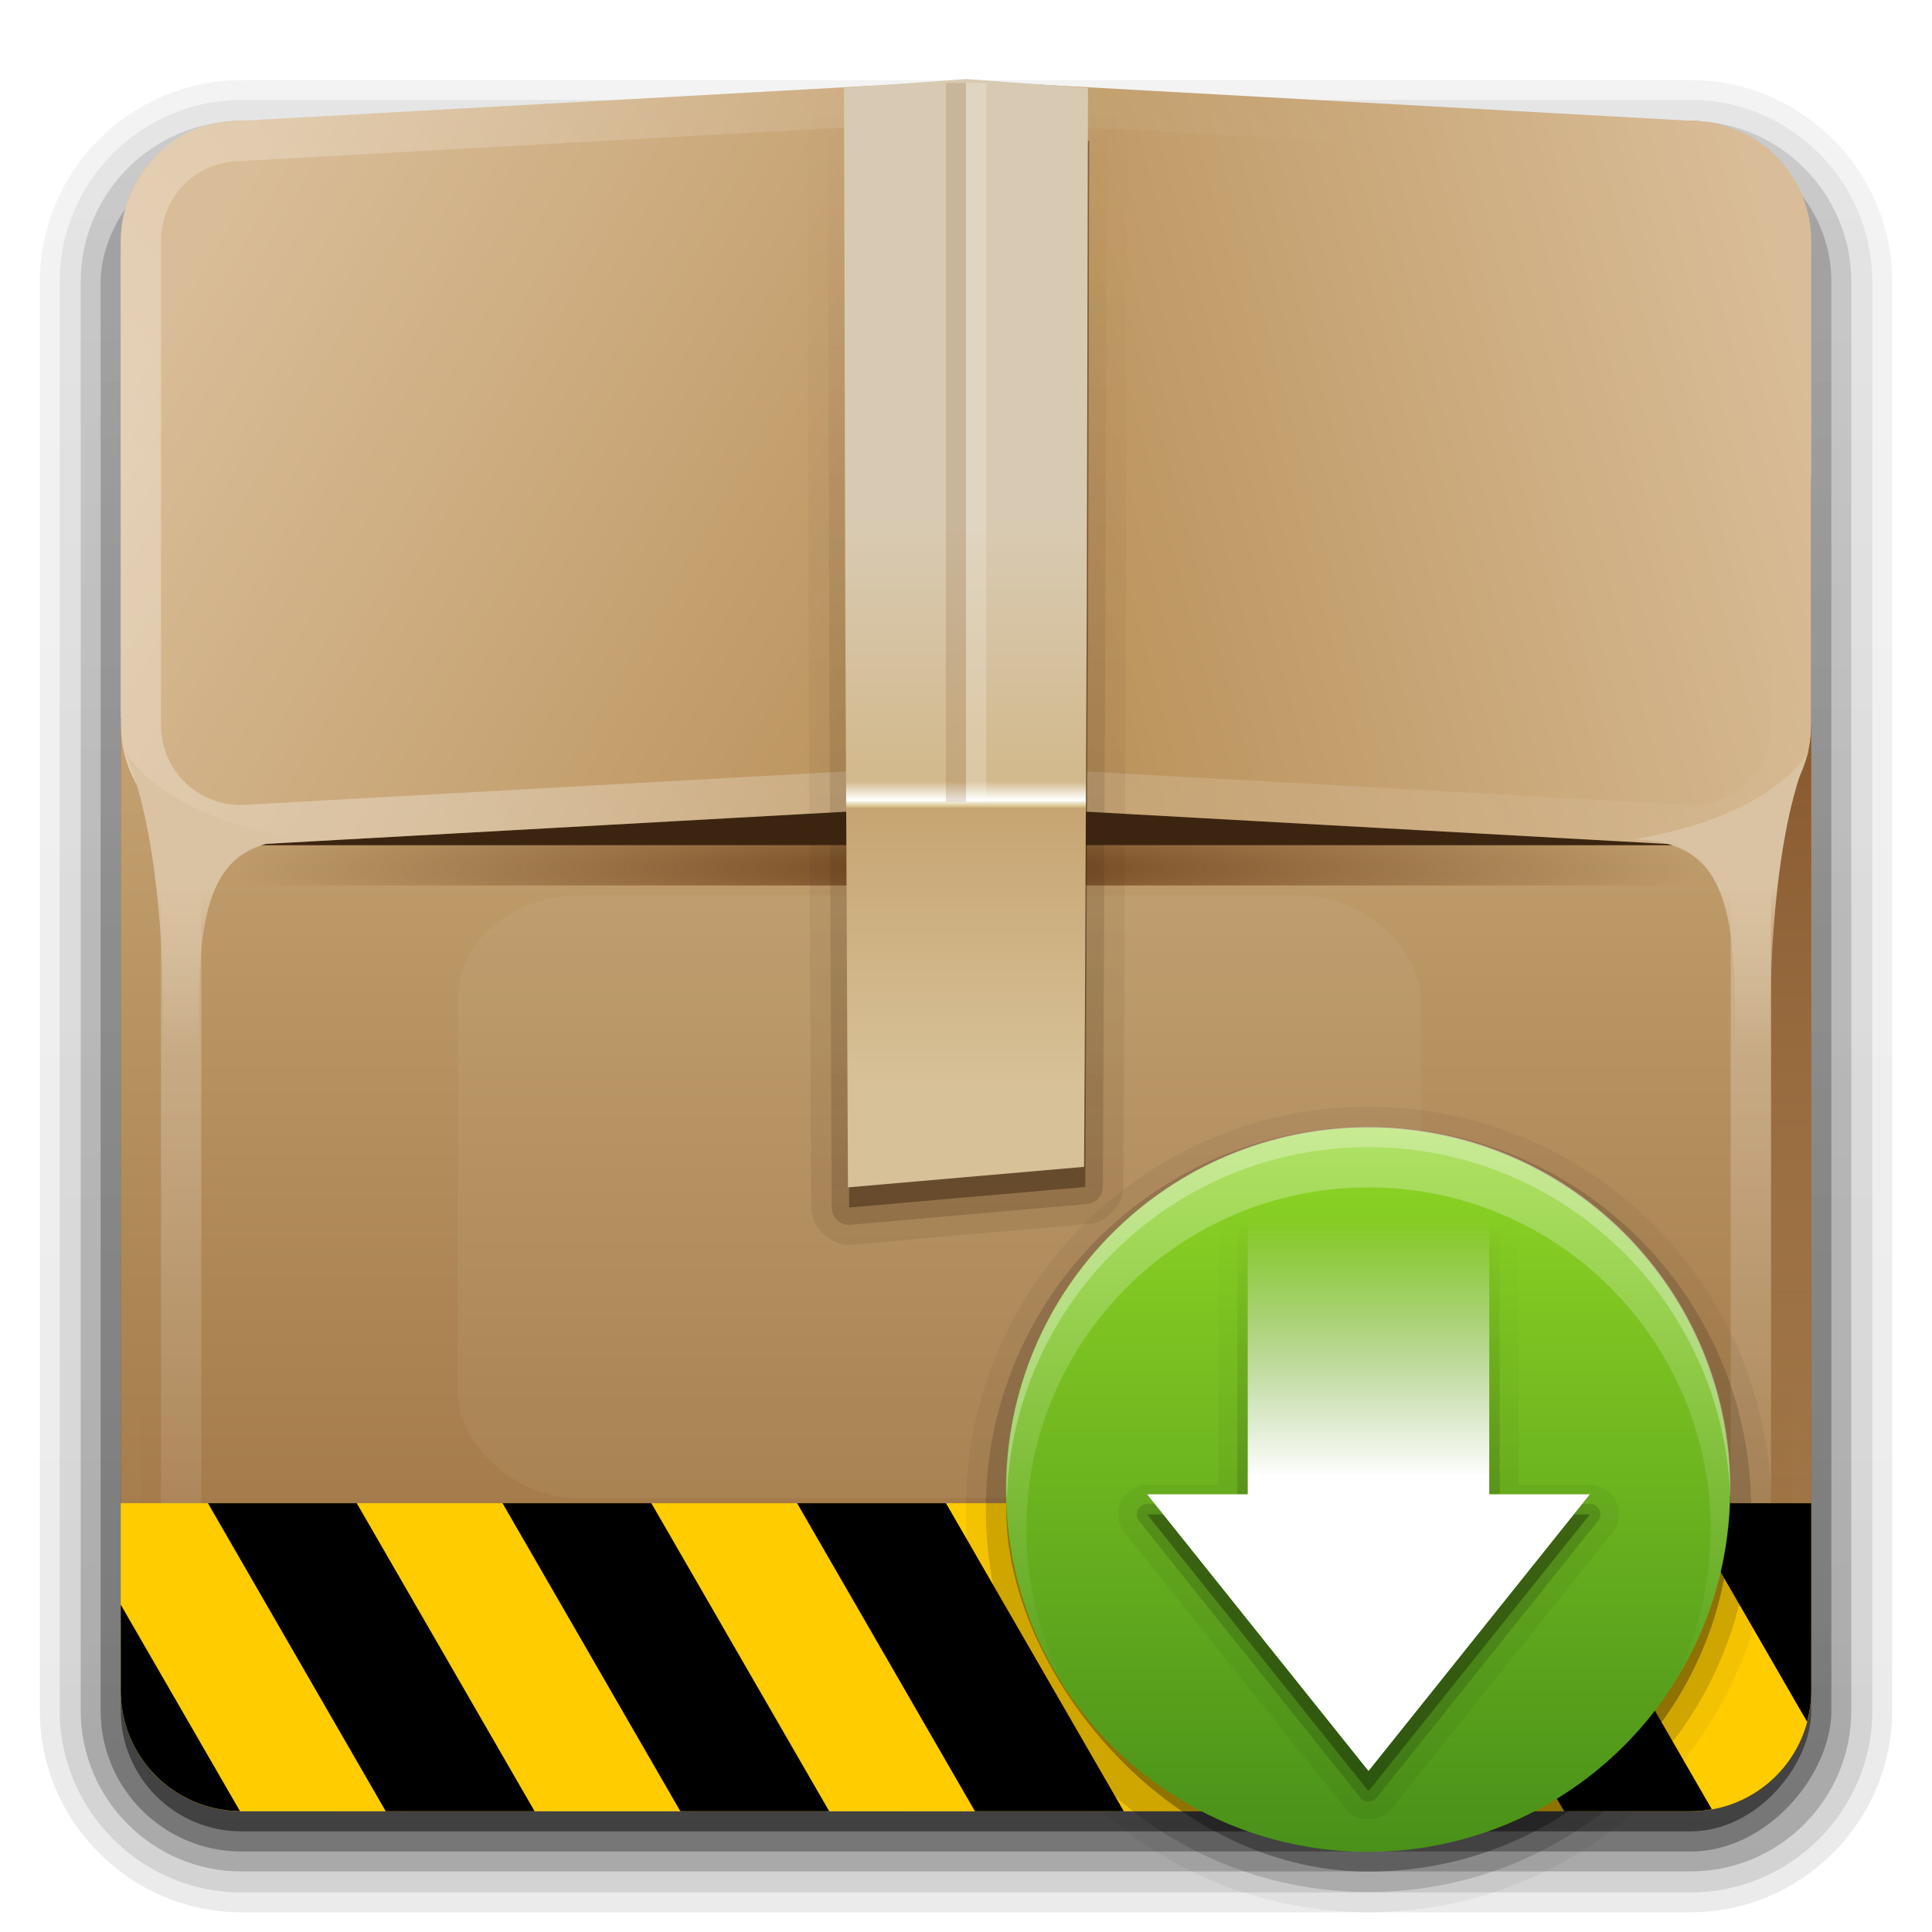 <?xml version="1.0" encoding="UTF-8" standalone="no"?>
<!-- Created with Inkscape (http://www.inkscape.org/) -->

<svg
   width="96"
   height="96"
   id="svg2408"
   sodipodi:version="0.32"
   inkscape:version="1.2.2 (b0a8486541, 2022-12-01)"
   version="1.0"
   sodipodi:docname="dk.yumex.Yumex.svg"
   inkscape:output_extension="org.inkscape.output.svg.inkscape"
   style="display:inline"
   xmlns:inkscape="http://www.inkscape.org/namespaces/inkscape"
   xmlns:sodipodi="http://sodipodi.sourceforge.net/DTD/sodipodi-0.dtd"
   xmlns:xlink="http://www.w3.org/1999/xlink"
   xmlns="http://www.w3.org/2000/svg"
   xmlns:svg="http://www.w3.org/2000/svg"
   xmlns:rdf="http://www.w3.org/1999/02/22-rdf-syntax-ns#"
   xmlns:cc="http://creativecommons.org/ns#"
   xmlns:dc="http://purl.org/dc/elements/1.1/">
  <defs
     id="defs2410">
    <linearGradient
       id="linearGradient3778">
      <stop
         style="stop-color:#499119;stop-opacity:1;"
         offset="0"
         id="stop3780" />
      <stop
         style="stop-color:#8fd625;stop-opacity:1;"
         offset="1"
         id="stop3782" />
    </linearGradient>
    <linearGradient
       inkscape:collect="always"
       id="linearGradient4426">
      <stop
         style="stop-color:#71461e;stop-opacity:1;"
         offset="0"
         id="stop4428" />
      <stop
         style="stop-color:#71461e;stop-opacity:0;"
         offset="1"
         id="stop4430" />
    </linearGradient>
    <linearGradient
       inkscape:collect="always"
       id="linearGradient4414">
      <stop
         style="stop-color:#dac3a2;stop-opacity:1;"
         offset="0"
         id="stop4416" />
      <stop
         style="stop-color:#dac3a2;stop-opacity:0;"
         offset="1"
         id="stop4418" />
    </linearGradient>
    <linearGradient
       inkscape:collect="always"
       id="linearGradient4370">
      <stop
         style="stop-color:#8a5b30;stop-opacity:1;"
         offset="0"
         id="stop4372" />
      <stop
         style="stop-color:#8a5b30;stop-opacity:0;"
         offset="1"
         id="stop4374" />
    </linearGradient>
    <linearGradient
       id="linearGradient4351">
      <stop
         style="stop-color:#ffffff;stop-opacity:0.171;"
         offset="0"
         id="stop4353" />
      <stop
         id="stop4359"
         offset="0.5"
         style="stop-color:#ffffff;stop-opacity:0;" />
      <stop
         style="stop-color:#000000;stop-opacity:0;"
         offset="0.51"
         id="stop4361" />
      <stop
         style="stop-color:#000000;stop-opacity:1;"
         offset="1"
         id="stop4355" />
    </linearGradient>
    <linearGradient
       id="linearGradient4309"
       gradientUnits="userSpaceOnUse"
       x1="52.25"
       y1="47.247"
       x2="52.25"
       y2="0.239">
      <stop
         offset="0"
         style="stop-color:#d8cab2;stop-opacity:1"
         id="stop4311" />
      <stop
         offset="0.457"
         style="stop-color:#d2b98c;stop-opacity:1"
         id="stop4321" />
      <stop
         offset="0.486"
         style="stop-color:#F9F7EF"
         id="stop4323" />
      <stop
         offset="0.491"
         style="stop-color:#FFFFFF"
         id="stop4325" />
      <stop
         offset="0.492"
         style="stop-color:#FBF9F4"
         id="stop4327" />
      <stop
         offset="0.495"
         style="stop-color:#EFE7D0"
         id="stop4329" />
      <stop
         offset="0.498"
         style="stop-color:#E4D6B0"
         id="stop4331" />
      <stop
         offset="0.501"
         style="stop-color:#DAC894"
         id="stop4333" />
      <stop
         offset="0.505"
         style="stop-color:#c7a572;stop-opacity:1"
         id="stop4335" />
      <stop
         offset="1"
         style="stop-color:#d7c198;stop-opacity:1"
         id="stop4347" />
    </linearGradient>
    <linearGradient
       id="linearGradient4301">
      <stop
         style="stop-color:#84572d;stop-opacity:1;"
         offset="0"
         id="stop4303" />
      <stop
         id="stop4305"
         offset="0.423"
         style="stop-color:#d4b78f;stop-opacity:1" />
      <stop
         style="stop-color:#bf9c6b;stop-opacity:0;"
         offset="1"
         id="stop4307" />
    </linearGradient>
    <linearGradient
       id="linearGradient4295">
      <stop
         id="stop4297"
         offset="0"
         style="stop-color:#b88f56;stop-opacity:1" />
      <stop
         id="stop4299"
         offset="1"
         style="stop-color:#d9bd98;stop-opacity:1" />
    </linearGradient>
    <linearGradient
       id="linearGradient4289">
      <stop
         id="stop4291"
         offset="0"
         style="stop-color:#996c3b;stop-opacity:1" />
      <stop
         id="stop4293"
         offset="1"
         style="stop-color:#c19e6d;stop-opacity:1;" />
    </linearGradient>
    <linearGradient
       id="linearGradient4283">
      <stop
         style="stop-color:#b88f56;stop-opacity:1"
         offset="0"
         id="stop4285" />
      <stop
         style="stop-color:#d0ae80;stop-opacity:1"
         offset="1"
         id="stop4287" />
    </linearGradient>
    <linearGradient
       id="linearGradient5149">
      <stop
         id="stop5151"
         offset="0"
         style="stop-color:#89734e;stop-opacity:1;" />
      <stop
         style="stop-color:#d6bb8f;stop-opacity:1;"
         offset="0.423"
         id="stop5155" />
      <stop
         id="stop5153"
         offset="1"
         style="stop-color:#c7ab7d;stop-opacity:0;" />
    </linearGradient>
    <linearGradient
       id="linearGradient5112">
      <stop
         style="stop-color:#decdb0;stop-opacity:1;"
         offset="0"
         id="stop5114" />
      <stop
         style="stop-color:#decdb0;stop-opacity:0;"
         offset="1"
         id="stop5116" />
    </linearGradient>
    <linearGradient
       id="linearGradient5106">
      <stop
         id="stop5108"
         offset="0"
         style="stop-color:#917a53;stop-opacity:1;" />
      <stop
         id="stop5110"
         offset="1"
         style="stop-color:#a68d63;stop-opacity:0;" />
    </linearGradient>
    <linearGradient
       id="linearGradient5092">
      <stop
         id="stop5094"
         offset="0"
         style="stop-color:#be9f6a;stop-opacity:1;" />
      <stop
         id="stop5096"
         offset="1"
         style="stop-color:#e5d2b2;stop-opacity:1;" />
    </linearGradient>
    <linearGradient
       id="linearGradient5032">
      <stop
         style="stop-color:#d9c690;stop-opacity:1;"
         offset="0"
         id="stop5034" />
      <stop
         style="stop-color:#cbb168;stop-opacity:1;"
         offset="1"
         id="stop5036" />
    </linearGradient>
    <linearGradient
       inkscape:collect="always"
       id="linearGradient5010">
      <stop
         style="stop-color:#000000;stop-opacity:1;"
         offset="0"
         id="stop5012" />
      <stop
         style="stop-color:#000000;stop-opacity:0;"
         offset="1"
         id="stop5014" />
    </linearGradient>
    <linearGradient
       y2="0.239"
       x2="52.25"
       y1="47.247"
       x1="52.25"
       gradientUnits="userSpaceOnUse"
       id="linearGradient3412">
      <stop
         id="stop3414"
         style="stop-color:#DDCC9D"
         offset="0" />
      <stop
         id="stop3416"
         style="stop-color:#DAC793"
         offset="0.184" />
      <stop
         id="stop3418"
         style="stop-color:#D5BF84"
         offset="0.415" />
      <stop
         id="stop3420"
         style="stop-color:#D6C087"
         offset="0.437" />
      <stop
         id="stop3422"
         style="stop-color:#D9C58F"
         offset="0.448" />
      <stop
         id="stop3424"
         style="stop-color:#DECD9E"
         offset="0.457" />
      <stop
         id="stop3430"
         style="stop-color:#F9F7EF"
         offset="0.486" />
      <stop
         id="stop3432"
         style="stop-color:#FFFFFF"
         offset="0.491" />
      <stop
         id="stop3434"
         style="stop-color:#FBF9F4"
         offset="0.492" />
      <stop
         id="stop3436"
         style="stop-color:#EFE7D0"
         offset="0.495" />
      <stop
         id="stop3438"
         style="stop-color:#E4D6B0"
         offset="0.498" />
      <stop
         id="stop3440"
         style="stop-color:#DAC894"
         offset="0.501" />
      <stop
         id="stop3442"
         style="stop-color:#D3BC7E"
         offset="0.505" />
      <stop
         id="stop3444"
         style="stop-color:#CDB46D"
         offset="0.509" />
      <stop
         id="stop3446"
         style="stop-color:#C9AD62"
         offset="0.515" />
      <stop
         id="stop3448"
         style="stop-color:#C7AA5B"
         offset="0.523" />
      <stop
         id="stop3450"
         style="stop-color:#C6A959"
         offset="0.544" />
      <stop
         id="stop3452"
         style="stop-color:#CDB46D"
         offset="0.716" />
      <stop
         id="stop3454"
         style="stop-color:#D2BB7B"
         offset="1" />
    </linearGradient>
    <linearGradient
       id="linearGradient3210">
      <stop
         style="stop-color:#ffffff;stop-opacity:0.39;"
         offset="0"
         id="stop3212" />
      <stop
         style="stop-color:#000000;stop-opacity:0.268;"
         offset="1"
         id="stop3214" />
    </linearGradient>
    <linearGradient
       id="linearGradient3174">
      <stop
         style="stop-color:#c30000;stop-opacity:1;"
         offset="0"
         id="stop3176" />
      <stop
         style="stop-color:#f12300;stop-opacity:1;"
         offset="1"
         id="stop3178" />
    </linearGradient>
    <linearGradient
       id="ButtonShadow"
       gradientTransform="scale(1.006,0.994)"
       x1="45.448"
       y1="92.54"
       x2="45.448"
       y2="7.017"
       gradientUnits="userSpaceOnUse">
      <stop
         style="stop-color:#000000;stop-opacity:1;"
         offset="0"
         id="stop3750" />
      <stop
         style="stop-color:#000000;stop-opacity:0.588;"
         offset="1"
         id="stop3752" />
    </linearGradient>
    <linearGradient
       inkscape:collect="always"
       id="linearGradient3737">
      <stop
         style="stop-color:#ffffff;stop-opacity:1;"
         offset="0"
         id="stop3739" />
      <stop
         style="stop-color:#ffffff;stop-opacity:0;"
         offset="1"
         id="stop3741" />
    </linearGradient>
    <linearGradient
       id="linearGradient3700">
      <stop
         style="stop-color:#a48a5f;stop-opacity:1;"
         offset="0"
         id="stop3702" />
      <stop
         style="stop-color:#dbc298;stop-opacity:1;"
         offset="1"
         id="stop3704" />
    </linearGradient>
    <inkscape:perspective
       sodipodi:type="inkscape:persp3d"
       inkscape:vp_x="0 : 526.18109 : 1"
       inkscape:vp_y="0 : 1000 : 0"
       inkscape:vp_z="744.09448 : 526.18109 : 1"
       inkscape:persp3d-origin="372.04724 : 350.78739 : 1"
       id="perspective2416" />
    <linearGradient
       inkscape:collect="always"
       xlink:href="#linearGradient4289"
       id="linearGradient3706"
       x1="54.187"
       y1="90"
       x2="54.187"
       y2="39.853"
       gradientUnits="userSpaceOnUse" />
    <linearGradient
       inkscape:collect="always"
       xlink:href="#linearGradient3737"
       id="linearGradient3743"
       x1="36.357"
       y1="6"
       x2="36.357"
       y2="63.893"
       gradientUnits="userSpaceOnUse" />
    <linearGradient
       inkscape:collect="always"
       xlink:href="#ButtonShadow"
       id="linearGradient3195"
       x1="49.143"
       y1="84"
       x2="49.143"
       y2="11.991"
       gradientUnits="userSpaceOnUse"
       gradientTransform="translate(0,1)" />
    <linearGradient
       inkscape:collect="always"
       xlink:href="#linearGradient5106"
       id="linearGradient4340"
       x1="6.571"
       y1="36.527"
       x2="110.985"
       y2="36.527"
       gradientUnits="userSpaceOnUse"
       gradientTransform="translate(0,0.253)" />
    <radialGradient
       inkscape:collect="always"
       xlink:href="#linearGradient3700"
       id="radialGradient4351"
       cx="48"
       cy="51.893"
       fx="48"
       fy="51.893"
       r="42"
       gradientTransform="matrix(1,0,0,0.616,0,-0.091)"
       gradientUnits="userSpaceOnUse"
       spreadMethod="pad" />
    <filter
       inkscape:collect="always"
       id="filter4362"
       x="-0.312"
       width="1.623"
       y="-0.426"
       height="1.853"
       color-interpolation-filters="sRGB">
      <feGaussianBlur
         inkscape:collect="always"
         stdDeviation="6.212"
         id="feGaussianBlur4364" />
    </filter>
    <linearGradient
       inkscape:collect="always"
       xlink:href="#linearGradient5032"
       id="linearGradient5038"
       x1="6.5"
       y1="19.484"
       x2="48"
       y2="19.484"
       gradientUnits="userSpaceOnUse" />
    <radialGradient
       inkscape:collect="always"
       xlink:href="#linearGradient3700"
       id="radialGradient5059"
       gradientUnits="userSpaceOnUse"
       gradientTransform="matrix(1,0,0,0.616,0,-0.091)"
       spreadMethod="pad"
       cx="48"
       cy="51.893"
       fx="48"
       fy="51.893"
       r="42" />
    <linearGradient
       inkscape:collect="always"
       xlink:href="#linearGradient3412"
       id="linearGradient5070"
       gradientUnits="userSpaceOnUse"
       x1="-33.054"
       y1="19.484"
       x2="48"
       y2="19.484"
       gradientTransform="matrix(1.021,0,0,1,-1.149,-2.5e-4)" />
    <linearGradient
       inkscape:collect="always"
       xlink:href="#linearGradient5010"
       id="linearGradient5078"
       x1="48.125"
       y1="21"
       x2="6.978"
       y2="21"
       gradientUnits="userSpaceOnUse" />
    <linearGradient
       inkscape:collect="always"
       xlink:href="#linearGradient5010"
       id="linearGradient5088"
       gradientUnits="userSpaceOnUse"
       x1="48.125"
       y1="21"
       x2="6.978"
       y2="21" />
    <linearGradient
       inkscape:collect="always"
       xlink:href="#linearGradient3412"
       id="linearGradient5090"
       gradientUnits="userSpaceOnUse"
       gradientTransform="matrix(-1.021,0,0,1,97.274,-2.5e-4)"
       x1="-33.054"
       y1="19.484"
       x2="48"
       y2="19.484" />
    <linearGradient
       inkscape:collect="always"
       xlink:href="#linearGradient5092"
       id="linearGradient5100"
       x1="47.079"
       y1="32.783"
       x2="6.596"
       y2="9.41"
       gradientUnits="userSpaceOnUse" />
    <linearGradient
       inkscape:collect="always"
       xlink:href="#linearGradient5106"
       id="linearGradient5136"
       x1="90"
       y1="44.817"
       x2="23.512"
       y2="83.204"
       gradientUnits="userSpaceOnUse" />
    <linearGradient
       inkscape:collect="always"
       xlink:href="#linearGradient3700"
       id="linearGradient5142"
       gradientUnits="userSpaceOnUse"
       x1="48"
       y1="90"
       x2="48"
       y2="6" />
    <linearGradient
       inkscape:collect="always"
       xlink:href="#linearGradient4301"
       id="linearGradient5162"
       gradientUnits="userSpaceOnUse"
       x1="6"
       y1="48"
       x2="11.478"
       y2="48"
       gradientTransform="matrix(-1,0,0,1,95.969,0)" />
    <linearGradient
       inkscape:collect="always"
       xlink:href="#linearGradient4295"
       id="linearGradient2489"
       gradientUnits="userSpaceOnUse"
       x1="48"
       y1="42"
       x2="6.781"
       y2="18.202" />
    <linearGradient
       inkscape:collect="always"
       xlink:href="#linearGradient4295"
       id="linearGradient3264"
       gradientUnits="userSpaceOnUse"
       x1="47.227"
       y1="29.04"
       x2="6.33"
       y2="18.082"
       gradientTransform="matrix(-1,0,0,1,96,0)" />
    <linearGradient
       inkscape:collect="always"
       xlink:href="#linearGradient4309"
       id="linearGradient3277"
       gradientUnits="userSpaceOnUse"
       x1="50.499"
       y1="19.882"
       x2="50.499"
       y2="47.295" />
    <linearGradient
       inkscape:collect="always"
       xlink:href="#linearGradient3737"
       id="linearGradient3285"
       x1="23.143"
       y1="42"
       x2="66.964"
       y2="6"
       gradientUnits="userSpaceOnUse" />
    <inkscape:perspective
       id="perspective4267"
       inkscape:persp3d-origin="372.04724 : 350.78739 : 1"
       inkscape:vp_z="744.09448 : 526.18109 : 1"
       inkscape:vp_y="0 : 1000 : 0"
       inkscape:vp_x="0 : 526.18109 : 1"
       sodipodi:type="inkscape:persp3d" />
    <linearGradient
       inkscape:collect="always"
       xlink:href="#linearGradient4370"
       id="linearGradient4376"
       x1="8"
       y1="38.127"
       x2="8"
       y2="71.877"
       gradientUnits="userSpaceOnUse" />
    <linearGradient
       inkscape:collect="always"
       xlink:href="#linearGradient4301"
       id="linearGradient4380"
       gradientUnits="userSpaceOnUse"
       x1="6"
       y1="48"
       x2="11.478"
       y2="48" />
    <linearGradient
       inkscape:collect="always"
       xlink:href="#linearGradient3737"
       id="linearGradient4394"
       x1="10"
       y1="40.263"
       x2="10"
       y2="89.666"
       gradientUnits="userSpaceOnUse" />
    <linearGradient
       inkscape:collect="always"
       xlink:href="#linearGradient4370"
       id="linearGradient4400"
       gradientUnits="userSpaceOnUse"
       x1="8"
       y1="38.127"
       x2="8"
       y2="87.03"
       gradientTransform="matrix(-1,0,0,1,96,0)" />
    <linearGradient
       inkscape:collect="always"
       xlink:href="#linearGradient3737"
       id="linearGradient4402"
       gradientUnits="userSpaceOnUse"
       x1="10"
       y1="40.263"
       x2="10"
       y2="89.666"
       gradientTransform="matrix(-1,0,0,1,96,0)" />
    <linearGradient
       inkscape:collect="always"
       xlink:href="#linearGradient4414"
       id="linearGradient4420"
       x1="8.965"
       y1="44.04"
       x2="8.965"
       y2="52.263"
       gradientUnits="userSpaceOnUse" />
    <linearGradient
       inkscape:collect="always"
       xlink:href="#linearGradient4414"
       id="linearGradient4424"
       gradientUnits="userSpaceOnUse"
       x1="8.965"
       y1="44.04"
       x2="8.965"
       y2="52.263"
       gradientTransform="matrix(-1,0,0,1,96.087,0)" />
    <radialGradient
       inkscape:collect="always"
       xlink:href="#linearGradient4426"
       id="radialGradient4432"
       cx="48"
       cy="73.146"
       fx="48"
       fy="73.146"
       r="42"
       gradientTransform="matrix(0.868,0,0,0.095,6.347,36.19)"
       gradientUnits="userSpaceOnUse" />
    <linearGradient
       inkscape:collect="always"
       xlink:href="#linearGradient3778"
       id="linearGradient3784"
       x1="65.263"
       y1="86.106"
       x2="65.263"
       y2="50.069"
       gradientUnits="userSpaceOnUse" />
    <linearGradient
       inkscape:collect="always"
       xlink:href="#linearGradient3778"
       id="linearGradient3807"
       gradientUnits="userSpaceOnUse"
       x1="65.263"
       y1="86.106"
       x2="65.263"
       y2="50.069"
       gradientTransform="translate(30,0)" />
    <inkscape:perspective
       id="perspective2849"
       inkscape:persp3d-origin="0.5 : 0.33333333 : 1"
       inkscape:vp_z="1 : 0.5 : 1"
       inkscape:vp_y="0 : 1000 : 0"
       inkscape:vp_x="0 : 0.5 : 1"
       sodipodi:type="inkscape:persp3d" />
    <radialGradient
       inkscape:collect="always"
       xlink:href="#linearGradient3737-4"
       id="radialGradient3619"
       cx="48"
       cy="90.172"
       fx="48"
       fy="90.172"
       r="42"
       gradientTransform="matrix(1.157,0,0,0.996,-7.551,0.197)"
       gradientUnits="userSpaceOnUse" />
    <linearGradient
       inkscape:collect="always"
       id="linearGradient3737-4">
      <stop
         style="stop-color:#ffffff;stop-opacity:1;"
         offset="0"
         id="stop3739-1" />
      <stop
         style="stop-color:#ffffff;stop-opacity:0;"
         offset="1"
         id="stop3741-8" />
    </linearGradient>
    <radialGradient
       r="42"
       fy="90.172"
       fx="48"
       cy="90.172"
       cx="48"
       gradientTransform="matrix(1.157,0,0,0.996,-7.551,0.197)"
       gradientUnits="userSpaceOnUse"
       id="radialGradient2858"
       xlink:href="#linearGradient3737-4"
       inkscape:collect="always" />
    <linearGradient
       inkscape:collect="always"
       xlink:href="#linearGradient3778"
       id="linearGradient3816"
       gradientUnits="userSpaceOnUse"
       gradientTransform="matrix(0,-0.938,0.938,0,53.5,140.5)"
       x1="56"
       y1="72"
       x2="88"
       y2="72" />
    <linearGradient
       inkscape:collect="always"
       xlink:href="#linearGradient3737"
       id="linearGradient3820"
       gradientUnits="userSpaceOnUse"
       gradientTransform="matrix(0.625,0,0,0.625,78.5,31.25)"
       x1="65.263"
       y1="64.205"
       x2="65.263"
       y2="50.069" />
    <clipPath
       clipPathUnits="userSpaceOnUse"
       id="clipPath3823">
      <path
         style="fill:#ffffff;fill-opacity:1;stroke:none"
         d="M 108.812,58 C 107.254,58 106,59.254 106,60.812 l 0,24.375 C 106,86.746 107.254,88 108.812,88 l 24.375,0 C 134.746,88 136,86.746 136,85.188 l 0,-24.375 C 136,59.254 134.746,58 133.188,58 l -24.375,0 z m 7.188,4.5 10,0 0,8.75 5,0 -10,13.75 -10,-13.75 5,0 0,-8.75 z"
         id="path3825" />
    </clipPath>
    <linearGradient
       inkscape:collect="always"
       xlink:href="#linearGradient3778"
       id="linearGradient3844"
       x1="51.429"
       y1="72.786"
       x2="90.714"
       y2="72.786"
       gradientUnits="userSpaceOnUse" />
    <linearGradient
       inkscape:collect="always"
       xlink:href="#linearGradient3737"
       id="linearGradient3857"
       x1="64.321"
       y1="55.31"
       x2="64.321"
       y2="84.89"
       gradientUnits="userSpaceOnUse"
       gradientTransform="translate(-2,0)" />
    <linearGradient
       inkscape:collect="always"
       xlink:href="#linearGradient3737"
       id="linearGradient3871"
       gradientUnits="userSpaceOnUse"
       gradientTransform="matrix(0.625,0,0,0.625,25.5,33.25)"
       x1="65.263"
       y1="64.205"
       x2="65.263"
       y2="43.78" />
    <linearGradient
       inkscape:collect="always"
       xlink:href="#linearGradient5010"
       id="linearGradient3873"
       gradientUnits="userSpaceOnUse"
       gradientTransform="matrix(0.625,0,0,0.625,78.5,32.25)"
       x1="65.263"
       y1="64.205"
       x2="65.263"
       y2="50.069" />
    <linearGradient
       inkscape:collect="always"
       xlink:href="#linearGradient3737"
       id="linearGradient3879"
       gradientUnits="userSpaceOnUse"
       gradientTransform="matrix(0.625,0,0,0.625,85.5,33.25)"
       x1="65.263"
       y1="64.205"
       x2="65.263"
       y2="43.78" />
    <linearGradient
       inkscape:collect="always"
       xlink:href="#linearGradient3778"
       id="linearGradient3883"
       gradientUnits="userSpaceOnUse"
       x1="51.429"
       y1="72.786"
       x2="90.714"
       y2="72.786"
       gradientTransform="matrix(0,-0.916,0.916,0,61.302,139.127)" />
    <clipPath
       clipPathUnits="userSpaceOnUse"
       id="clipPath3894">
      <path
         style="fill:#ffffff;fill-opacity:1;stroke:none"
         d="m 128,56 c -9.941,0 -18,8.059 -18,18 0,9.941 8.059,18 18,18 9.941,0 18,-8.059 18,-18 0,-9.941 -8.059,-18 -18,-18 z m -6,4.5 12,0 0,13.75 5,0 -11,13.75 -11,-13.75 5,0 0,-13.75 z"
         id="path3896" />
    </clipPath>
    <linearGradient
       inkscape:collect="always"
       xlink:href="#linearGradient5010"
       id="linearGradient3908"
       x1="123.075"
       y1="75.788"
       x2="123.075"
       y2="59.879"
       gradientUnits="userSpaceOnUse" />
    <clipPath
       clipPathUnits="userSpaceOnUse"
       id="clipPath3924">
      <rect
         style="fill:#ffffff;fill-opacity:1;stroke:none"
         id="rect3926"
         width="104.762"
         height="65.476"
         x="-1.421"
         y="-114.722"
         transform="matrix(0,1,-1,0,0,0)" />
    </clipPath>
    <inkscape:perspective
       id="perspective4077"
       inkscape:persp3d-origin="0.5 : 0.33333333 : 1"
       inkscape:vp_z="1 : 0.5 : 1"
       inkscape:vp_y="0 : 1000 : 0"
       inkscape:vp_x="0 : 0.5 : 1"
       sodipodi:type="inkscape:persp3d" />
    <clipPath
       clipPathUnits="userSpaceOnUse"
       id="clipPath3871">
      <path
         id="path3873"
         d="M 0,96 0,156 l 96,0 0,-60 -96,0 z M 68,116 c 9.941,0 18,8.059 18,18 0,9.941 -8.059,18 -18,18 -9.941,0 -18,-8.059 -18,-18 0,-9.941 8.059,-18 18,-18 z"
         style="fill:#ffffff;fill-opacity:1;stroke:none" />
    </clipPath>
    <inkscape:perspective
       id="perspective4118"
       inkscape:persp3d-origin="0.5 : 0.33333333 : 1"
       inkscape:vp_z="1 : 0.5 : 1"
       inkscape:vp_y="0 : 1000 : 0"
       inkscape:vp_x="0 : 0.5 : 1"
       sodipodi:type="inkscape:persp3d" />
    <linearGradient
       inkscape:collect="always"
       xlink:href="#linearGradient3737-1"
       id="linearGradient3857-6"
       x1="64.321"
       y1="55.31"
       x2="64.321"
       y2="84.89"
       gradientUnits="userSpaceOnUse"
       gradientTransform="translate(-2,0)" />
    <linearGradient
       inkscape:collect="always"
       id="linearGradient3737-1">
      <stop
         style="stop-color:#ffffff;stop-opacity:1;"
         offset="0"
         id="stop3739-5" />
      <stop
         style="stop-color:#ffffff;stop-opacity:0;"
         offset="1"
         id="stop3741-9" />
    </linearGradient>
    <inkscape:perspective
       id="perspective4014"
       inkscape:persp3d-origin="0.5 : 0.33333333 : 1"
       inkscape:vp_z="1 : 0.5 : 1"
       inkscape:vp_y="0 : 1000 : 0"
       inkscape:vp_x="0 : 0.5 : 1"
       sodipodi:type="inkscape:persp3d" />
    <clipPath
       clipPathUnits="userSpaceOnUse"
       id="clipPath3871-0">
      <path
         id="path3873-2"
         d="M 0,96 0,156 l 96,0 0,-60 -96,0 z M 68,116 c 9.941,0 18,8.059 18,18 0,9.941 -8.059,18 -18,18 -9.941,0 -18,-8.059 -18,-18 0,-9.941 8.059,-18 18,-18 z"
         style="fill:#ffffff;fill-opacity:1;stroke:none" />
    </clipPath>
    <linearGradient
       inkscape:collect="always"
       xlink:href="#linearGradient5010"
       id="linearGradient3874"
       gradientUnits="userSpaceOnUse"
       x1="123.075"
       y1="75.788"
       x2="123.075"
       y2="59.879" />
    <linearGradient
       inkscape:collect="always"
       xlink:href="#linearGradient5010"
       id="linearGradient3878"
       gradientUnits="userSpaceOnUse"
       x1="123.075"
       y1="75.788"
       x2="123.075"
       y2="59.879" />
    <linearGradient
       inkscape:collect="always"
       xlink:href="#linearGradient5010"
       id="linearGradient3882"
       gradientUnits="userSpaceOnUse"
       x1="123.075"
       y1="75.788"
       x2="123.075"
       y2="59.879" />
    <linearGradient
       inkscape:collect="always"
       xlink:href="#linearGradient5010"
       id="linearGradient3886"
       gradientUnits="userSpaceOnUse"
       x1="123.075"
       y1="75.788"
       x2="123.075"
       y2="59.879" />
    <inkscape:perspective
       id="perspective4031"
       inkscape:persp3d-origin="0.5 : 0.33333333 : 1"
       inkscape:vp_z="1 : 0.5 : 1"
       inkscape:vp_y="0 : 1000 : 0"
       inkscape:vp_x="0 : 0.5 : 1"
       sodipodi:type="inkscape:persp3d" />
    <linearGradient
       gradientTransform="matrix(1.02,0,0,1.02,-5.298,5.756)"
       inkscape:collect="always"
       xlink:href="#linearGradient4309-1"
       id="linearGradient3277-5"
       gradientUnits="userSpaceOnUse"
       x1="50.499"
       y1="19.882"
       x2="50.499"
       y2="47.295" />
    <linearGradient
       id="linearGradient4309-1"
       gradientUnits="userSpaceOnUse"
       x1="52.25"
       y1="47.247"
       x2="52.25"
       y2="0.239">
      <stop
         offset="0"
         style="stop-color:#d8cab2;stop-opacity:1"
         id="stop4311-3" />
      <stop
         offset="0.457"
         style="stop-color:#d2b98c;stop-opacity:1"
         id="stop4321-4" />
      <stop
         offset="0.486"
         style="stop-color:#F9F7EF"
         id="stop4323-7" />
      <stop
         offset="0.491"
         style="stop-color:#FFFFFF"
         id="stop4325-1" />
      <stop
         offset="0.492"
         style="stop-color:#FBF9F4"
         id="stop4327-9" />
      <stop
         offset="0.495"
         style="stop-color:#EFE7D0"
         id="stop4329-7" />
      <stop
         offset="0.498"
         style="stop-color:#E4D6B0"
         id="stop4331-9" />
      <stop
         offset="0.501"
         style="stop-color:#DAC894"
         id="stop4333-5" />
      <stop
         offset="0.505"
         style="stop-color:#c7a572;stop-opacity:1"
         id="stop4335-2" />
      <stop
         offset="1"
         style="stop-color:#d7c198;stop-opacity:1"
         id="stop4347-5" />
    </linearGradient>
    <linearGradient
       inkscape:collect="always"
       xlink:href="#linearGradient3928"
       id="linearGradient3942"
       x1="46.796"
       y1="60.307"
       x2="46.796"
       y2="6.018"
       gradientUnits="userSpaceOnUse" />
    <linearGradient
       inkscape:collect="always"
       id="linearGradient3928">
      <stop
         style="stop-color:#3a240f;stop-opacity:1;"
         offset="0"
         id="stop3930" />
      <stop
         style="stop-color:#3a240f;stop-opacity:0;"
         offset="1"
         id="stop3932" />
    </linearGradient>
    <linearGradient
       inkscape:collect="always"
       xlink:href="#linearGradient3928"
       id="linearGradient3934"
       x1="48.401"
       y1="61.991"
       x2="48.401"
       y2="4.667"
       gradientUnits="userSpaceOnUse" />
    <inkscape:perspective
       id="perspective2928"
       inkscape:persp3d-origin="0.5 : 0.33333333 : 1"
       inkscape:vp_z="1 : 0.5 : 1"
       inkscape:vp_y="0 : 1000 : 0"
       inkscape:vp_x="0 : 0.5 : 1"
       sodipodi:type="inkscape:persp3d" />
    <linearGradient
       y2="90.239"
       x2="32.251"
       y1="6.132"
       x1="32.251"
       gradientTransform="matrix(1.024,0,0,1.012,-1.143,-98.071)"
       gradientUnits="userSpaceOnUse"
       id="linearGradient3026"
       xlink:href="#ButtonShadow-0"
       inkscape:collect="always" />
    <linearGradient
       id="ButtonShadow-0"
       gradientTransform="matrix(1.006,0,0,0.994,100,0)"
       x1="45.448"
       y1="92.54"
       x2="45.448"
       y2="7.017"
       gradientUnits="userSpaceOnUse">
      <stop
         style="stop-color:#000000;stop-opacity:1;"
         offset="0"
         id="stop3750-8" />
      <stop
         style="stop-color:#000000;stop-opacity:0.588;"
         offset="1"
         id="stop3752-5" />
    </linearGradient>
    <linearGradient
       inkscape:collect="always"
       xlink:href="#ButtonShadow-0"
       id="linearGradient3780"
       gradientUnits="userSpaceOnUse"
       gradientTransform="matrix(1.024,0,0,1.012,-1.143,-98.071)"
       x1="32.251"
       y1="6.132"
       x2="32.251"
       y2="90.239" />
    <linearGradient
       id="linearGradient2937"
       gradientTransform="matrix(1.006,0,0,0.994,100,0)"
       x1="45.448"
       y1="92.54"
       x2="45.448"
       y2="7.017"
       gradientUnits="userSpaceOnUse">
      <stop
         style="stop-color:#000000;stop-opacity:1;"
         offset="0"
         id="stop2939" />
      <stop
         style="stop-color:#000000;stop-opacity:0.588;"
         offset="1"
         id="stop2941" />
    </linearGradient>
    <linearGradient
       inkscape:collect="always"
       xlink:href="#ButtonShadow-0"
       id="linearGradient3772"
       gradientUnits="userSpaceOnUse"
       gradientTransform="matrix(1.024,0,0,1.012,-1.143,-98.071)"
       x1="32.251"
       y1="6.132"
       x2="32.251"
       y2="90.239" />
    <linearGradient
       id="linearGradient2944"
       gradientTransform="matrix(1.006,0,0,0.994,100,0)"
       x1="45.448"
       y1="92.54"
       x2="45.448"
       y2="7.017"
       gradientUnits="userSpaceOnUse">
      <stop
         style="stop-color:#000000;stop-opacity:1;"
         offset="0"
         id="stop2946" />
      <stop
         style="stop-color:#000000;stop-opacity:0.588;"
         offset="1"
         id="stop2948" />
    </linearGradient>
    <linearGradient
       inkscape:collect="always"
       xlink:href="#ButtonShadow-0"
       id="linearGradient3725"
       gradientUnits="userSpaceOnUse"
       gradientTransform="matrix(1.024,0,0,1.012,-1.143,-98.071)"
       x1="32.251"
       y1="6.132"
       x2="32.251"
       y2="90.239" />
    <linearGradient
       id="linearGradient2951"
       gradientTransform="matrix(1.006,0,0,0.994,100,0)"
       x1="45.448"
       y1="92.54"
       x2="45.448"
       y2="7.017"
       gradientUnits="userSpaceOnUse">
      <stop
         style="stop-color:#000000;stop-opacity:1;"
         offset="0"
         id="stop2953" />
      <stop
         style="stop-color:#000000;stop-opacity:0.588;"
         offset="1"
         id="stop2955" />
    </linearGradient>
    <linearGradient
       inkscape:collect="always"
       xlink:href="#ButtonShadow-0"
       id="linearGradient3721"
       gradientUnits="userSpaceOnUse"
       gradientTransform="translate(0,-97)"
       x1="32.251"
       y1="6.132"
       x2="32.251"
       y2="90.239" />
    <linearGradient
       id="linearGradient2958"
       gradientTransform="matrix(1.006,0,0,0.994,100,0)"
       x1="45.448"
       y1="92.54"
       x2="45.448"
       y2="7.017"
       gradientUnits="userSpaceOnUse">
      <stop
         style="stop-color:#000000;stop-opacity:1;"
         offset="0"
         id="stop2960" />
      <stop
         style="stop-color:#000000;stop-opacity:0.588;"
         offset="1"
         id="stop2962" />
    </linearGradient>
    <linearGradient
       y2="90.239"
       x2="32.251"
       y1="6.132"
       x1="32.251"
       gradientTransform="matrix(1.024,0,0,1.012,-1.143,-98.071)"
       gradientUnits="userSpaceOnUse"
       id="linearGradient2969"
       xlink:href="#ButtonShadow-0"
       inkscape:collect="always" />
  </defs>
  <sodipodi:namedview
     id="base"
     pagecolor="#ffffff"
     bordercolor="#666666"
     borderopacity="1.0"
     inkscape:pageopacity="0.0"
     inkscape:pageshadow="2"
     inkscape:zoom="11.262057"
     inkscape:cx="37.515351"
     inkscape:cy="75.430273"
     inkscape:document-units="px"
     inkscape:current-layer="layer2"
     showgrid="false"
     showborder="true"
     inkscape:showpageshadow="false"
     inkscape:window-width="1920"
     inkscape:window-height="1011"
     inkscape:window-x="0"
     inkscape:window-y="0"
     inkscape:window-maximized="1"
     inkscape:snap-global="false"
     showguides="false"
     inkscape:guide-bbox="true"
     inkscape:pagecheckerboard="0"
     inkscape:deskcolor="#d1d1d1">
    <inkscape:grid
       type="xygrid"
       id="grid3732"
       visible="true"
       enabled="true" />
  </sodipodi:namedview>
  <g
     inkscape:groupmode="layer"
     id="layer3"
     inkscape:label="Package Shadow"
     style="display:inline"
     sodipodi:insensitive="true">
    <path
       sodipodi:type="inkscape:offset"
       inkscape:radius="0.99097413"
       inkscape:original="M 12 -94.03125 C 7.028367 -94.03125 2.96875 -89.971633 2.96875 -85 L 2.96875 -14 C 2.96875 -9.0283671 7.0283671 -4.96875 12 -4.96875 L 84 -4.96875 C 88.971633 -4.96875 93.03125 -9.028367 93.03125 -14 L 93.03125 -85 C 93.03125 -89.971633 88.971633 -94.03125 84 -94.03125 L 12 -94.03125 z "
       style="display:inline;opacity:0.08;fill:url(#linearGradient2969);fill-opacity:1;fill-rule:nonzero;stroke:none"
       id="path3786"
       d="M 12,-95.021 C 6.489,-95.021 1.979,-90.511 1.979,-85 v 71 c 0,5.511 4.51,10.021 10.021,10.021 h 72 c 5.511,0 10.021,-4.51 10.021,-10.021 v -71 c 0,-5.511 -4.51,-10.021 -10.021,-10.021 z"
       transform="scale(1,-1)" />
    <path
       sodipodi:type="inkscape:offset"
       inkscape:radius="1.0360184"
       inkscape:original="M 12 -93 C 7.5908667 -93 4 -89.409133 4 -85 L 4 -14 C 4 -9.5908667 7.5908667 -6 12 -6 L 84 -6 C 88.409133 -6 92 -9.5908667 92 -14 L 92 -85 C 92 -89.409133 88.409133 -93 84 -93 L 12 -93 z "
       style="display:inline;opacity:0.1;fill:url(#linearGradient3780);fill-opacity:1;fill-rule:nonzero;stroke:none"
       id="path3778"
       d="m 12,-94.035 c -4.972,0 -9.035,4.064 -9.035,9.035 v 71 c 0,4.972 4.064,9.035 9.035,9.035 h 72 c 4.972,0 9.035,-4.064 9.035,-9.035 v -71 c 0,-4.972 -4.064,-9.035 -9.035,-9.035 z"
       transform="scale(1,-1)" />
    <path
       sodipodi:type="inkscape:offset"
       inkscape:radius="0.98962283"
       inkscape:original="M 12 -92 C 8.122 -92 5 -88.878 5 -85 L 5 -14 C 5 -10.122 8.122 -7 12 -7 L 84 -7 C 87.878 -7 91 -10.122 91 -14 L 91 -85 C 91 -88.878 87.878 -92 84 -92 L 12 -92 z "
       style="display:inline;opacity:0.2;fill:url(#linearGradient3772);fill-opacity:1;fill-rule:nonzero;stroke:none"
       id="path3770"
       d="m 12,-92.99 c -4.409,0 -7.99,3.581 -7.99,7.99 v 71 c 0,4.409 3.581,7.99 7.99,7.99 h 72 c 4.409,0 7.99,-3.581 7.99,-7.99 v -71 c 0,-4.409 -3.581,-7.99 -7.99,-7.99 z"
       transform="scale(1,-1)" />
    <rect
       style="display:inline;opacity:0.3;fill:url(#linearGradient3725);fill-opacity:1;fill-rule:nonzero;stroke:none"
       id="rect3723"
       width="86"
       height="85"
       x="5"
       y="-92"
       rx="7"
       ry="7"
       transform="scale(1,-1)" />
    <rect
       transform="scale(1,-1)"
       ry="6"
       rx="6"
       y="-91"
       x="6"
       height="84"
       width="84"
       id="rect3716"
       style="display:inline;opacity:0.45;fill:url(#linearGradient3721);fill-opacity:1;fill-rule:nonzero;stroke:none" />
  </g>
  <g
     inkscape:label="Package"
     inkscape:groupmode="layer"
     id="layer1"
     style="display:inline"
     sodipodi:insensitive="true">
    <path
       style="fill:url(#linearGradient4376);fill-opacity:1;fill-rule:nonzero;stroke:none"
       d="m 6,36 v 48 c 0,1.782 0.775,3.372 2,4.469 V 36 Z"
       id="rect5138" />
    <rect
       style="display:inline;fill:url(#linearGradient3706);fill-opacity:1;fill-rule:nonzero;stroke:none"
       id="rect2419"
       width="84"
       height="84"
       x="6"
       y="6"
       rx="6"
       ry="6" />
    <path
       style="fill:url(#radialGradient4432);fill-opacity:1;fill-rule:nonzero;stroke:none"
       d="m 6,36 v 2 c 0,3.324 2.676,6 6,6 h 72 c 3.324,0 6,-2.676 6,-6 v -2 c 0,3.324 -2.676,6 -6,6 H 12 C 8.676,42 6,39.324 6,36 Z"
       id="path3287"
       sodipodi:nodetypes="ccccccccc" />
    <path
       id="path4396"
       d="m 90,36 v 48 c 0,1.782 -0.775,3.372 -2,4.469 V 36 Z"
       style="fill:url(#linearGradient4400);fill-opacity:1;fill-rule:nonzero;stroke:none" />
    <rect
       style="fill:#3c2510;fill-opacity:1;fill-rule:nonzero;stroke:none"
       id="rect2483"
       width="84"
       height="24"
       x="6"
       y="18"
       rx="6"
       ry="6" />
    <path
       sodipodi:nodetypes="ccccc"
       id="path4398"
       d="m 88,36 v 52.469 c -0.577,0.516 -1.255,0.923 -2,1.188 V 36 Z"
       style="opacity:0.3;fill:url(#linearGradient4402);fill-opacity:1;fill-rule:nonzero;stroke:none" />
    <path
       style="opacity:0.3;fill:url(#linearGradient4394);fill-opacity:1;fill-rule:nonzero;stroke:none"
       d="m 8,36 v 52.469 c 0.577,0.516 1.255,0.923 2,1.188 V 36 Z"
       id="path4378"
       sodipodi:nodetypes="ccccc" />
    <path
       style="fill:url(#linearGradient5100);fill-opacity:1;fill-rule:nonzero;stroke:none"
       d="M 12,6 C 8.773,6 6,8.259 6,13 v 2 20.656 l 42,0.034 V 6 H 14 Z"
       id="path5055"
       sodipodi:nodetypes="cccccccc" />
    <rect
       style="opacity:0.3;fill:#dac7a8;fill-opacity:1;fill-rule:nonzero;stroke:none;filter:url(#filter4362)"
       id="rect4356"
       width="47.856"
       height="34.977"
       x="12.753"
       y="41.957"
       rx="6"
       ry="6"
       transform="matrix(1,0,0,0.856,10,8.584)" />
    <path
       style="fill:url(#linearGradient2489);fill-opacity:1;fill-rule:nonzero;stroke:none"
       d="M 12,6 C 8.676,6 6,8.676 6,12 v 24 c 0,3.324 2.676,6 6,6 L 48,40 V 4 Z"
       id="rect2481"
       sodipodi:nodetypes="ccccccc" />
    <path
       id="path3262"
       d="m 84,6 c 3.324,0 6,2.676 6,6 v 24 c 0,3.324 -2.676,6 -6,6 L 48,40 V 4 Z"
       style="fill:url(#linearGradient3264);fill-opacity:1;fill-rule:nonzero;stroke:none"
       sodipodi:nodetypes="ccccccc" />
    <path
       style="opacity:0.3;fill:url(#linearGradient3285);fill-opacity:1;fill-rule:nonzero;stroke:none"
       d="M 12,6 C 8.676,6 6,8.676 6,12 v 24 c 0,3.324 2.676,6 6,6 l 36,-2 36,2 c 3.324,0 6,-2.676 6,-6 V 12 C 90,8.676 87.324,6 84,6 L 48,4 Z m 0,2 36,-2 36,2 c 2.246,0 4,1.754 4,4 v 24 c 0,2.246 -1.754,4 -4,4 L 48,38 12,40 C 9.754,40 8,38.246 8,36 V 12 C 8,9.754 9.754,8 12,8 Z"
       id="rect3266"
       sodipodi:nodetypes="cccccccccccccccccccccc" />
    <path
       style="fill:url(#linearGradient4420);fill-opacity:1;fill-rule:evenodd;stroke:none"
       d="m 6.187,37.285 c 2.399,5.556 1.894,16.036 1.894,16.036 L 9.912,53.069 C 9.66,44.861 10.354,41.831 14.9,41.704 7.731,40.509 6.187,37.285 6.187,37.285 Z"
       id="path4404"
       sodipodi:nodetypes="ccccc" />
    <path
       sodipodi:nodetypes="ccccc"
       id="path4422"
       d="m 89.9,37.285 c -2.399,5.556 -1.894,16.036 -1.894,16.036 L 86.175,53.069 C 86.427,44.861 85.733,41.831 81.187,41.704 88.356,40.509 89.9,37.285 89.9,37.285 Z"
       style="fill:url(#linearGradient4424);fill-opacity:1;fill-rule:evenodd;stroke:none" />
    <path
       id="path3615"
       d="M 12,90 C 8.676,90 6,87.324 6,84 V 82 14 12 c 0,-0.335 0.041,-0.651 0.094,-0.969 0.049,-0.296 0.097,-0.597 0.188,-0.875 C 6.291,10.126 6.302,10.093 6.312,10.062 6.411,9.775 6.547,9.515 6.688,9.25 6.832,8.976 7.003,8.714 7.188,8.469 7.372,8.223 7.561,7.995 7.781,7.781 8.221,7.353 8.724,6.967 9.281,6.688 9.56,6.548 9.855,6.441 10.156,6.344 9.9,6.444 9.67,6.58 9.438,6.719 c -0.007,0.004 -0.024,-0.004 -0.031,0 -0.032,0.019 -0.062,0.043 -0.094,0.062 -0.12,0.077 -0.231,0.164 -0.344,0.25 -0.106,0.081 -0.213,0.161 -0.312,0.25 C 8.478,7.443 8.309,7.627 8.156,7.812 8.049,7.943 7.938,8.078 7.844,8.219 7.819,8.257 7.805,8.305 7.781,8.344 7.716,8.447 7.651,8.548 7.594,8.656 7.493,8.851 7.388,9.072 7.312,9.281 7.305,9.303 7.289,9.322 7.281,9.344 7.249,9.436 7.245,9.531 7.219,9.625 7.188,9.732 7.148,9.828 7.125,9.938 7.052,10.279 7,10.636 7,11 v 2 68 2 c 0,2.782 2.218,5 5,5 h 2 68 2 c 2.782,0 5,-2.218 5,-5 V 81 13 11 C 89,10.636 88.948,10.279 88.875,9.938 88.831,9.731 88.787,9.54 88.719,9.344 88.711,9.322 88.695,9.303 88.688,9.281 88.625,9.108 88.549,8.914 88.469,8.75 88.427,8.667 88.39,8.58 88.344,8.5 88.289,8.403 88.217,8.312 88.156,8.219 88.062,8.078 87.951,7.943 87.844,7.812 87.701,7.638 87.541,7.466 87.375,7.312 87.364,7.302 87.355,7.291 87.344,7.281 87.205,7.156 87.059,7.047 86.906,6.938 86.804,6.864 86.702,6.784 86.594,6.719 c -0.007,-0.004 -0.024,0.004 -0.031,0 -0.232,-0.139 -0.463,-0.275 -0.719,-0.375 0.302,0.097 0.596,0.204 0.875,0.344 0.557,0.279 1.06,0.666 1.5,1.094 0.22,0.214 0.409,0.442 0.594,0.688 0.184,0.246 0.355,0.508 0.5,0.781 0.14,0.265 0.276,0.525 0.375,0.812 0.01,0.031 0.021,0.063 0.031,0.094 0.09,0.278 0.139,0.579 0.188,0.875 C 89.959,11.349 90,11.665 90,12 v 2 68 2 c 0,3.324 -2.676,6 -6,6 z"
       style="opacity:0.2;fill:url(#radialGradient2858);fill-opacity:1;fill-rule:nonzero;stroke:none" />
    <path
       sodipodi:nodetypes="ccccccccc"
       id="path5008"
       d="M 54.12,7 H 42 L 42.06,31.062 42.195,60 47.882,59.505 53.926,58.98 53.958,53.429 54.06,31.062 54.12,7 Z"
       style="display:inline;opacity:0.5;fill:#3a240f;fill-opacity:1" />
    <path
       sodipodi:type="inkscape:offset"
       inkscape:radius="1.0056832"
       inkscape:original="M 41.84375 6.125 A 0.8619805 0.8619805 0 0 0 41.125 7 L 41.1875 31.0625 L 41.3125 60 A 0.8619805 0.8619805 0 0 0 42.25 60.84375 L 47.9375 60.34375 L 54 59.8125 A 0.8619805 0.8619805 0 0 0 54.8125 58.96875 L 54.84375 53.4375 L 54.9375 31.0625 L 55 7 A 0.8619805 0.8619805 0 0 0 54.125 6.125 L 42 6.125 A 0.8619805 0.8619805 0 0 0 41.84375 6.125 z "
       style="display:inline;opacity:0.1;fill:url(#linearGradient3934);fill-opacity:1"
       id="path3926"
       d="m 42,5.119 0.092,0.004 c -0.113,-0.01 -0.227,-0.01 -0.34,0 a 1.006,1.006 0 0 0 -0.074,0.01 c -0.88,0.148 -1.584,1.005 -1.559,1.896 l 0.062,24.035 a 1.006,1.006 0 0 0 0,0.002 l 0.125,28.938 a 1.006,1.006 0 0 0 0,0.014 c 0.018,1.022 1.013,1.918 2.031,1.828 l 5.688,-0.5 6.031,-0.529 c 0.929,-0.053 1.744,-0.898 1.762,-1.828 a 1.006,1.006 0 0 0 0,-0.014 l 0.031,-5.531 a 1.006,1.006 0 0 0 0,-0.002 l 0.094,-22.375 a 1.006,1.006 0 0 0 0,-0.002 l 0.062,-24.049 C 56.021,6.019 55.106,5.104 54.109,5.119 Z" />
    <path
       sodipodi:type="inkscape:offset"
       inkscape:radius="0.86189431"
       inkscape:original="M 42 7 L 42.0625 31.0625 L 42.1875 60 L 47.875 59.5 L 53.9375 58.96875 L 53.96875 53.4375 L 54.0625 31.0625 L 54.125 7 L 42 7 z "
       style="display:inline;opacity:0.2;fill:url(#linearGradient3942);fill-opacity:1"
       id="path3922"
       d="m 42,6.139 a 0.862,0.862 0 0 0 -0.861,0.863 l 0.062,24.062 a 0.862,0.862 0 0 0 0,0.002 l 0.125,28.938 a 0.862,0.862 0 0 0 0.938,0.855 l 5.688,-0.5 6.062,-0.531 a 0.862,0.862 0 0 0 0.785,-0.855 l 0.031,-5.531 0.094,-22.375 a 0.862,0.862 0 0 0 0,-0.002 l 0.062,-24.062 A 0.862,0.862 0 0 0 54.125,6.139 Z" />
    <path
       style="display:inline;fill:url(#linearGradient3277-5);fill-opacity:1"
       d="M 54.06,4.369 48,3.927 41.94,4.369 42,30.062 42.135,59 l 5.687,-0.495 6.044,-0.525 0.033,-5.551 0.102,-22.367 0.06,-25.694 z"
       id="polygon120"
       sodipodi:nodetypes="cccccccccc" />
    <rect
       style="display:inline;opacity:0.2;fill:#8d6137;fill-opacity:1;fill-rule:nonzero;stroke:none"
       id="rect4363"
       width="1"
       height="35.714"
       x="47"
       y="4.125" />
    <rect
       y="4.125"
       x="48"
       height="35.714"
       width="1"
       id="rect4365"
       style="display:inline;opacity:0.2;fill:#ffffff;fill-opacity:1;fill-rule:nonzero;stroke:none" />
  </g>
  <g
     inkscape:groupmode="layer"
     id="layer2"
     inkscape:label="Devel"
     style="display:inline;opacity:1;mix-blend-mode:overlay;fill:#ff5555;stroke:#ff2a2a"
     sodipodi:insensitive="true">
    <g
       id="g4072"
       sodipodi:insensitive="true"
       inkscape:label="devel-stipes"
       style="mix-blend-mode:lighten">
      <path
         id="rect1381"
         style="fill:#ffcc00;fill-opacity:1;stroke:none"
         inkscape:label="yellow"
         d="M 6,74.693 V 84 c 0,3.324 2.676,6 6,6 h 72 c 3.324,0 6,-2.676 6,-6 v -9.307 z" />
      <path
         id="rect3719"
         style="display:inline;fill:#000000;fill-opacity:1;stroke:none"
         d="M 10.332,74.693 19.168,90 h 7.396 L 17.727,74.693 Z m 14.639,0 L 33.807,90 h 7.396 L 32.365,74.693 Z m 14.637,0 L 48.445,90 h 7.395 L 47.004,74.693 Z m 14.639,0 L 63.084,90 h 7.395 L 61.641,74.693 Z m 14.637,0 L 77.721,90 H 84 c 0.362,0 0.715,-0.037 1.059,-0.098 L 76.279,74.693 Z m 14.639,0 6.27,10.859 C 89.923,85.057 90,84.538 90,84 V 74.693 Z M 6,79.736 V 84 c 0,3.298 2.636,5.955 5.924,5.996 z"
         inkscape:label="black-stribes" />
    </g>
  </g>
  <g
     inkscape:groupmode="layer"
     id="layer6"
     inkscape:label="Arrow Symbol"
     style="display:inline"
     sodipodi:insensitive="true">
    <g
       id="g4591"
       inkscape:label="arrow_grp">
      <path
         sodipodi:type="inkscape:offset"
         inkscape:radius="1.0124075"
         inkscape:original="M 68 117 C 57.484472 117 49 125.48447 49 136 C 49 146.51553 57.484472 155 68 155 C 78.515528 155 87 146.51553 87 136 C 87 125.48447 78.515528 117 68 117 z "
         style="display:inline;opacity:0.05;fill:#000000;fill-opacity:1;stroke:none"
         id="path3950"
         d="m 68,115.988 c -11.06,0 -20.012,8.952 -20.012,20.012 0,11.06 8.952,20.012 20.012,20.012 11.06,0 20.012,-8.952 20.012,-20.012 0,-11.06 -8.952,-20.012 -20.012,-20.012 z"
         transform="translate(0,-61)" />
      <path
         sodipodi:type="inkscape:offset"
         inkscape:radius="1.0127175"
         inkscape:original="M 68 118 C 58.028 118 50 126.028 50 136 C 50 145.972 58.028 154 68 154 C 77.972 154 86 145.972 86 136 C 86 126.028 77.972 118 68 118 z "
         style="display:inline;opacity:0.15;fill:#000000;fill-opacity:1;stroke:none"
         id="path3946"
         d="m 68,116.986 c -10.516,0 -19.014,8.498 -19.014,19.014 0,10.516 8.498,19.014 19.014,19.014 10.516,0 19.014,-8.498 19.014,-19.014 0,-10.516 -8.498,-19.014 -19.014,-19.014 z"
         transform="translate(0,-61)" />
      <rect
         style="display:inline;opacity:0.31;fill:#000000;fill-opacity:1;stroke:none"
         id="rect3859"
         width="36"
         height="36"
         x="50"
         y="118"
         rx="18"
         ry="18"
         clip-path="url(#clipPath3871-0)"
         transform="translate(0,-61)" />
      <circle
         style="fill:url(#linearGradient3844);fill-opacity:1;stroke:none"
         id="path3836"
         transform="matrix(0,-0.916,0.916,0,1.302,139.127)"
         cx="71.071"
         cy="72.786"
         r="19.643" />
      <path
         sodipodi:type="inkscape:offset"
         inkscape:radius="0.92837954"
         inkscape:original="M 121.875 60.96875 A 0.51873381 0.51873381 0 0 0 121.46875 61.5 L 121.46875 74.71875 L 117 74.71875 A 0.51873381 0.51873381 0 0 0 116.59375 75.5625 L 127.59375 89.3125 A 0.51873381 0.51873381 0 0 0 128.40625 89.3125 L 139.40625 75.5625 A 0.51873381 0.51873381 0 0 0 139 74.71875 L 134.53125 74.71875 L 134.53125 61.5 A 0.51873381 0.51873381 0 0 0 134 60.96875 L 122 60.96875 A 0.51873381 0.51873381 0 0 0 121.9375 60.96875 A 0.51873381 0.51873381 0 0 0 121.875 60.96875 z "
         style="display:inline;opacity:0.05;fill:url(#linearGradient3886);fill-opacity:1;fill-rule:nonzero;stroke:none"
         id="path3884"
         d="m 122,60.041 0.057,0.002 c -0.021,-0.001 -0.042,3.6e-4 -0.062,0 -0.058,-0.004 -0.118,-0.004 -0.176,0 a 0.928,0.928 0 0 0 -0.145,0.02 c -0.66,0.146 -1.165,0.807 -1.133,1.482 v 12.246 h -3.537 c -0.543,-0.002 -1.075,0.329 -1.311,0.818 -0.236,0.489 -0.163,1.112 0.178,1.535 l 10.998,13.748 c 0.541,0.678 1.724,0.677 2.264,-0.002 l 10.996,-13.746 c 0.34,-0.423 0.413,-1.046 0.178,-1.535 -0.236,-0.489 -0.767,-0.82 -1.311,-0.818 h -3.537 V 61.523 c 0.019,-0.781 -0.701,-1.502 -1.482,-1.482 z"
         transform="translate(-60)" />
      <path
         style="display:inline;opacity:0.3;fill:url(#linearGradient3908);fill-opacity:1;fill-rule:nonzero;stroke:none"
         d="m 122,61.5 v 13.75 h -5 L 128,89 139,75.25 h -5 V 61.5 Z"
         id="path3886"
         sodipodi:nodetypes="cccccccc"
         clip-path="url(#clipPath3894)"
         transform="translate(-60)" />
      <path
         sodipodi:type="inkscape:offset"
         inkscape:radius="0.51868194"
         inkscape:original="M 122 61.5 L 122 75.25 L 117 75.25 L 128 89 L 139 75.25 L 134 75.25 L 134 61.5 L 122 61.5 z "
         style="display:inline;opacity:0.15;fill:url(#linearGradient3878);fill-opacity:1;fill-rule:nonzero;stroke:none"
         id="path3876"
         d="M 122,60.98 A 0.519,0.519 0 0 0 121.48,61.5 V 74.73 H 117 a 0.519,0.519 0 0 0 -0.404,0.844 l 11,13.75 a 0.519,0.519 0 0 0 0.809,0 l 11,-13.75 A 0.519,0.519 0 0 0 139,74.73 h -4.48 V 61.5 A 0.519,0.519 0 0 0 134,60.98 Z"
         transform="translate(-60)" />
      <path
         sodipodi:nodetypes="cccccccc"
         id="path3867"
         d="M 62,60.5 V 74.25 H 57 L 68,88 79,74.25 H 74 V 60.5 Z"
         style="display:inline;fill:url(#linearGradient3871);fill-opacity:1;fill-rule:nonzero;stroke:none" />
      <g
         style="display:inline"
         id="g4106">
        <path
           id="path3846"
           d="m 68,56 c -9.941,0 -18,8.059 -18,18 0,3.662 1.091,7.064 2.969,9.906 C 51.722,81.542 51,78.859 51,76 c 0,-9.389 7.611,-17 17,-17 9.389,0 17,7.611 17,17 0,2.859 -0.722,5.542 -1.969,7.906 C 84.909,81.064 86,77.662 86,74 86,64.059 77.941,56 68,56 Z"
           style="opacity:0.3;fill:url(#linearGradient3857-6);fill-opacity:1;stroke:none" />
        <path
           id="path4097"
           d="m 68,56 c -9.941,0 -18,8.059 -18,18 0,0.169 0.027,0.333 0.031,0.5 C 50.298,64.792 58.227,57 68,57 c 9.731,0 17.637,7.725 17.969,17.375 v -1 C 85.637,63.725 77.731,56 68,56 Z"
           style="display:inline;opacity:0.3;fill:#ffffff;fill-opacity:1;stroke:none" />
      </g>
    </g>
  </g>
</svg>

